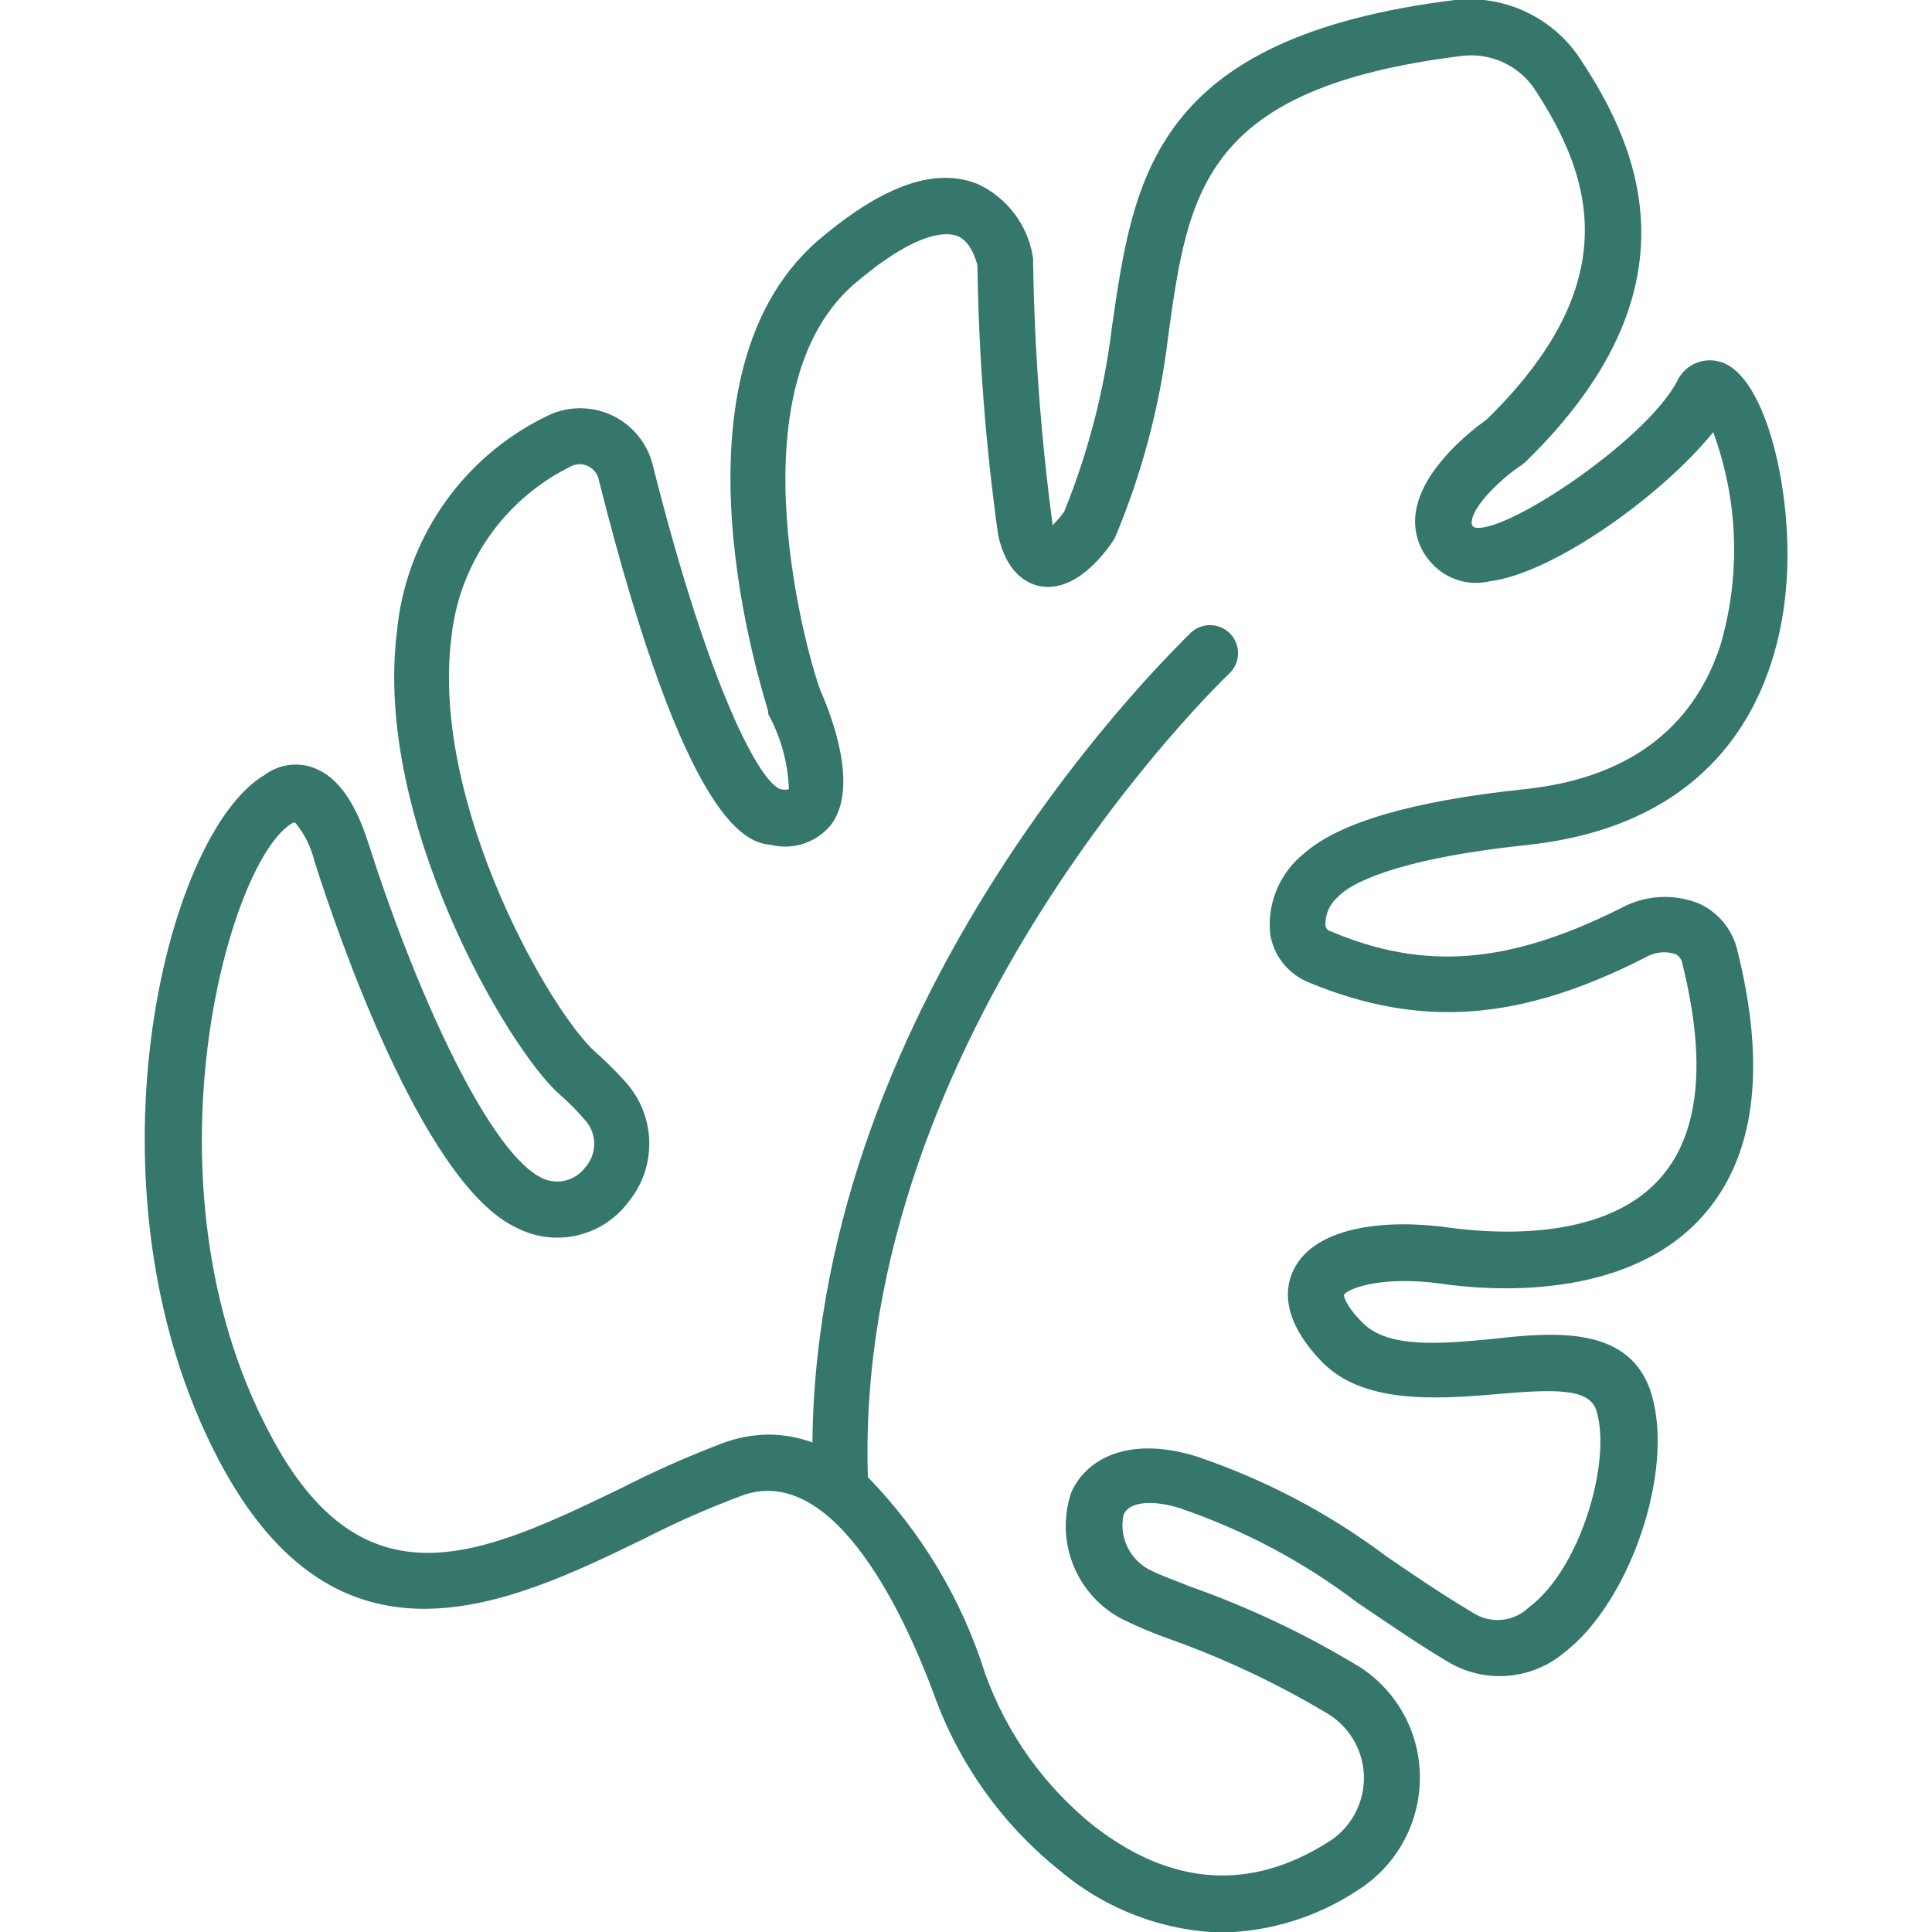 <?xml version="1.0" encoding="UTF-8"?>
<svg width="100pt" height="100pt" version="1.1" viewBox="0 0 100 100" xmlns="http://www.w3.org/2000/svg">
 <path d="m79.016 43.738c10.715-1.129 13.047-8.785 13.426-13.266 0.434-4.727-0.984-11.031-3.391-11.742h-0.004c-0.898-0.273-1.859 0.16-2.246 1.016-1.652 3.117-9.09 8.047-10.523 7.539-0.086-0.078-0.125-0.195-0.102-0.305 0.086-0.828 1.551-2.234 2.566-2.898l0.188-0.145c9.062-8.801 6.031-16.105 2.898-20.832v-0.004c-1.414-2.184-3.938-3.383-6.523-3.102-15.629 1.941-16.629 9.207-17.746 16.891-0.395 3.293-1.23 6.519-2.477 9.594-0.184 0.254-0.387 0.492-0.609 0.711v-0.117 0.004c-0.598-4.488-0.93-9.004-1-13.527v-0.176c-0.242-1.699-1.336-3.16-2.898-3.867-2.102-0.828-4.684 0-7.914 2.668-8.699 7.004-3.086 23.891-2.898 24.645v0.129h-0.004c0.66 1.195 1.027 2.531 1.074 3.898-0.137 0.031-0.273 0.031-0.406 0-1.043-0.262-3.684-5.031-6.641-16.785-0.285-1.152-1.086-2.109-2.172-2.598-1.082-0.484-2.328-0.449-3.379 0.102-4.348 2.137-7.269 6.383-7.699 11.207-1.176 9.742 5.797 21.559 8.422 23.863 0.477 0.414 0.922 0.867 1.336 1.348 0.617 0.691 0.617 1.742 0 2.434-0.555 0.746-1.582 0.953-2.379 0.48-2.797-1.551-6.551-10.031-8.844-17.25-0.738-2.32-1.738-3.625-3.074-3.988-0.797-0.211-1.645-0.047-2.305 0.449-5.219 3.074-9.641 21.527-2.406 35.387 6.16 11.785 15.047 7.555 22.051 4.144 1.668-0.855 3.387-1.609 5.144-2.262 4.828-1.652 8.48 6.609 9.828 10.234l0.004 0.004c1.285 3.625 3.559 6.82 6.566 9.219 2.348 1.98 5.297 3.106 8.363 3.188 2.504-0.047 4.941-0.805 7.031-2.188 1.973-1.242 3.184-3.394 3.219-5.727 0.039-2.328-1.113-4.516-3.059-5.797-2.797-1.707-5.766-3.117-8.859-4.207-0.84-0.332-1.727-0.668-1.973-0.812l0.004 0.004c-1.102-0.512-1.703-1.715-1.449-2.902 0.289-0.668 1.449-0.797 2.973-0.32l-0.004 0.004c3.285 1.125 6.371 2.769 9.133 4.871 1.449 0.973 2.898 1.984 4.609 3.016h0.004c1.914 1.191 4.375 1.016 6.102-0.438 3.406-2.625 5.684-9.352 4.523-13.324-1.059-3.641-5.074-3.262-8.309-2.898-2.609 0.246-5.32 0.492-6.641-0.828-0.984-0.984-0.984-1.449-0.984-1.449 0.176-0.348 2-1.027 5.117-0.578 2.117 0.305 9.395 0.984 13.41-3.465 2.754-3.043 3.363-7.684 1.84-13.785h0.004c-0.25-1.074-0.984-1.977-1.988-2.438-1.32-0.531-2.812-0.441-4.059 0.246-5.797 2.898-10.148 3.246-15.02 1.188v0.004c-0.148-0.043-0.254-0.18-0.262-0.336-0.012-0.555 0.227-1.09 0.652-1.449 0.566-0.621 2.769-1.941 9.758-2.68zm-13.277 4.582v-0.004c0.172 1.145 0.938 2.109 2.012 2.539 5.797 2.391 10.945 2 17.395-1.289h0.004c0.465-0.281 1.031-0.352 1.551-0.191 0.199 0.094 0.34 0.277 0.375 0.496 1.277 5.117 0.883 8.871-1.176 11.148-3.027 3.375-9.027 2.766-10.797 2.535-3.188-0.465-6.988-0.145-8.133 2.144-0.492 0.984-0.637 2.625 1.449 4.785 2.086 2.16 5.797 1.957 8.961 1.684 3.16-0.277 4.914-0.32 5.262 0.883 0.77 2.609-0.828 8.148-3.508 10.148-0.785 0.758-1.988 0.871-2.902 0.273-1.652-0.984-3.074-1.957-4.449-2.898-2.988-2.246-6.316-3.996-9.859-5.191-3.668-1.129-5.797 0.246-6.496 1.914h0.004c-0.832 2.551 0.316 5.328 2.711 6.539 0.777 0.379 1.574 0.711 2.391 1 2.891 1.031 5.668 2.348 8.293 3.93 1.121 0.73 1.789 1.988 1.77 3.324-0.023 1.34-0.727 2.574-1.871 3.269-4.016 2.535-8.074 2.262-12.062-0.812v0.004c-2.594-2.07-4.562-4.82-5.68-7.945-1.199-3.809-3.277-7.285-6.062-10.148-0.738-23.008 18.5-41.402 18.699-41.59l0.004-0.004c0.582-0.547 0.613-1.465 0.062-2.051-0.547-0.582-1.465-0.613-2.051-0.062-0.781 0.797-19.352 18.527-19.586 41.91-0.715-0.262-1.469-0.398-2.231-0.406-0.777 0.004-1.543 0.137-2.277 0.391-1.844 0.695-3.652 1.492-5.406 2.391-7.16 3.449-13.352 6.422-18.207-2.898-6.816-12.902-2.09-29.746 1.246-31.559h0.102c0.484 0.578 0.824 1.266 1 2 1.203 3.785 5.496 16.309 10.219 18.848l0.145 0.074v-0.004c2.019 1.102 4.539 0.543 5.902-1.305 1.461-1.797 1.41-4.391-0.117-6.133-0.504-0.566-1.039-1.105-1.609-1.609-2.262-1.984-8.496-12.727-7.465-21.355v0.004c0.371-3.875 2.734-7.273 6.234-8.977 0.266-0.129 0.574-0.129 0.84 0 0.273 0.125 0.477 0.363 0.551 0.652 4.594 18.297 7.769 18.848 8.961 18.961v0.004c1.145 0.27 2.348-0.141 3.086-1.059 1.449-1.957 0-5.652-0.523-6.856-0.52-1.207-4.883-15.848 1.957-21.328 3.133-2.609 4.555-2.465 5.074-2.289 0.727 0.277 1 1.289 1.059 1.535 0.066 4.672 0.426 9.336 1.074 13.961 0.422 1.93 1.449 2.492 2.16 2.637 1.828 0.348 3.348-1.684 3.769-2.32l0.102-0.16v0.004c1.422-3.367 2.359-6.922 2.781-10.555 1.031-7.406 1.812-12.758 15.152-14.41 1.496-0.199 2.973 0.473 3.812 1.727 2.898 4.438 4.828 9.93-2.481 17.078-0.77 0.551-3.422 2.582-3.695 4.914-0.113 0.965 0.223 1.926 0.91 2.609 0.75 0.777 1.848 1.105 2.902 0.867 3.391-0.422 9.047-4.551 11.598-7.727 1.309 3.559 1.434 7.441 0.359 11.078-1.449 4.348-4.871 6.856-10.148 7.406-5.797 0.609-9.566 1.727-11.367 3.305h0.004c-1.266 0.992-1.938 2.562-1.781 4.16z" fill="#35776b"/>
</svg>
